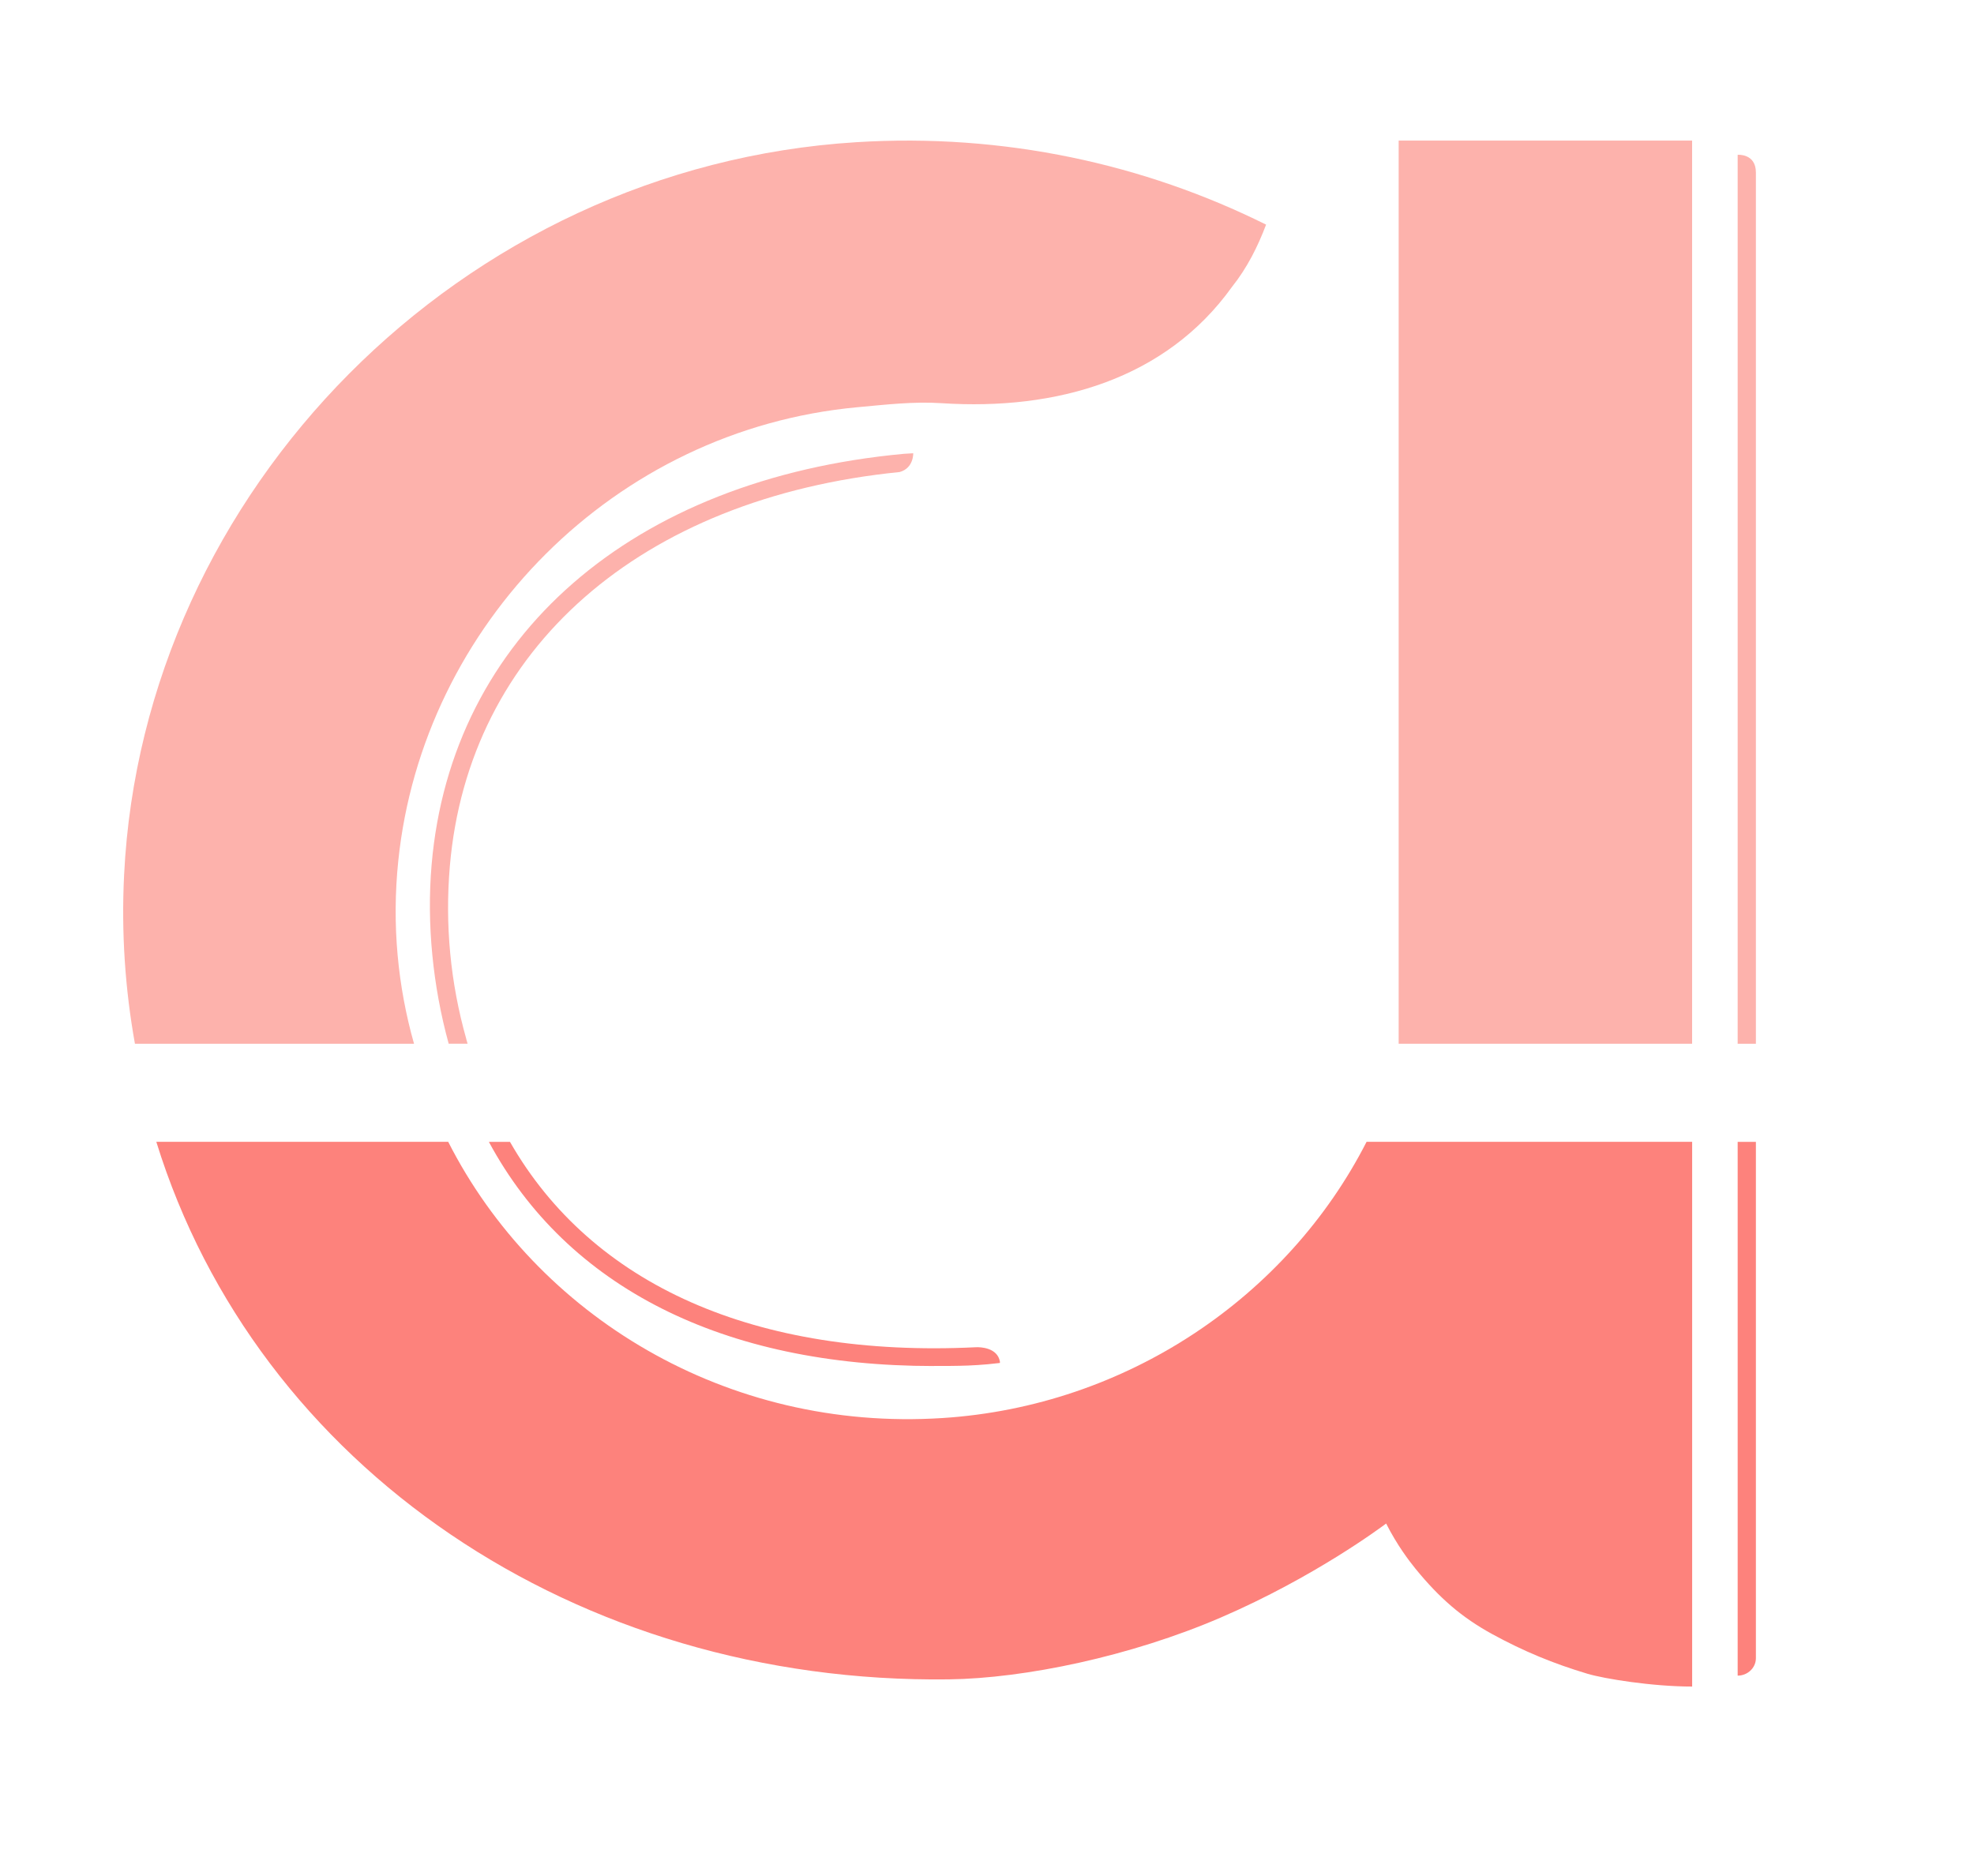 <svg width="141" height="134" viewBox="0 0 141 134" fill="none" xmlns="http://www.w3.org/2000/svg">
<g clip-path="url(#clip0_901_1249)">
<path d="M33.304 74.208C32.169 70.196 31.777 66.05 32.131 61.879C33.46 46.336 45.756 35.573 64.263 33.718C65.276 33.434 65.23 32.377 65.23 32.377L64.564 32.417C45.151 34.213 32.227 45.46 30.829 61.772C30.467 66.002 30.921 70.451 32.048 74.552H33.399L33.3 74.205L33.304 74.208Z" fill="#FDB2AC"/>
<path d="M125.421 12.322C125.421 10.947 124.119 11.058 124.119 11.058V11.605C124.119 11.605 124.119 68.526 124.119 74.556H125.421C125.421 68.541 125.421 12.322 125.421 12.322Z" fill="#FDB2AC"/>
<path d="M124.119 119.694C124.824 119.694 125.41 119.147 125.421 118.467V118.419V81.565H124.119V119.694Z" fill="#FD827C"/>
<path d="M66.677 97.574C67.492 97.574 68.314 97.574 69.133 97.544C69.133 97.544 70.207 97.511 71.422 97.359V97.26C71.243 96.262 70.032 96.218 69.701 96.236C53.97 97.001 42.272 91.788 36.427 81.565H34.919C40.517 91.958 51.659 97.578 66.681 97.578L66.677 97.574Z" fill="#FD827C"/>
<path d="M67.309 101.294C51.872 102.285 38.319 93.968 32.014 81.561H11.165C18.366 104.812 41.145 120.3 67.789 119.96C73.196 119.89 80.766 118.32 87.221 115.534C93.873 112.663 98.66 109.09 99.01 108.828C99.795 110.38 100.667 111.518 101.112 112.064C102.81 114.141 104.395 115.53 106.607 116.738C108.827 117.95 110.948 118.83 113.393 119.561C114.569 119.912 118 120.474 120.868 120.474V97.818V81.561H97.613C91.954 92.649 80.473 100.452 67.313 101.294H67.309Z" fill="#FD827C"/>
<path d="M120.864 44.673V10.042H99.905V74.556H120.864V44.673Z" fill="#FDB2AC"/>
<path d="M28.449 61.487C30.193 44.636 43.871 30.692 61.247 29.089C63.307 28.9 65.264 28.671 67.248 28.8C75.489 29.34 83.272 27.082 87.99 20.506C89.098 19.113 89.844 17.605 90.435 16.046C81.764 11.731 71.726 9.499 61.167 10.157C32.939 11.908 10.213 35.074 8.865 62.485C8.659 66.62 8.937 70.658 9.638 74.556H29.573C28.411 70.447 27.977 66.047 28.449 61.487Z" fill="#FDB2AC"/>
</g>
<defs>
<clipPath id="clip0_901_1249">
<rect width="141" height="134" fill="white"/>
</clipPath>
</defs>
</svg>
